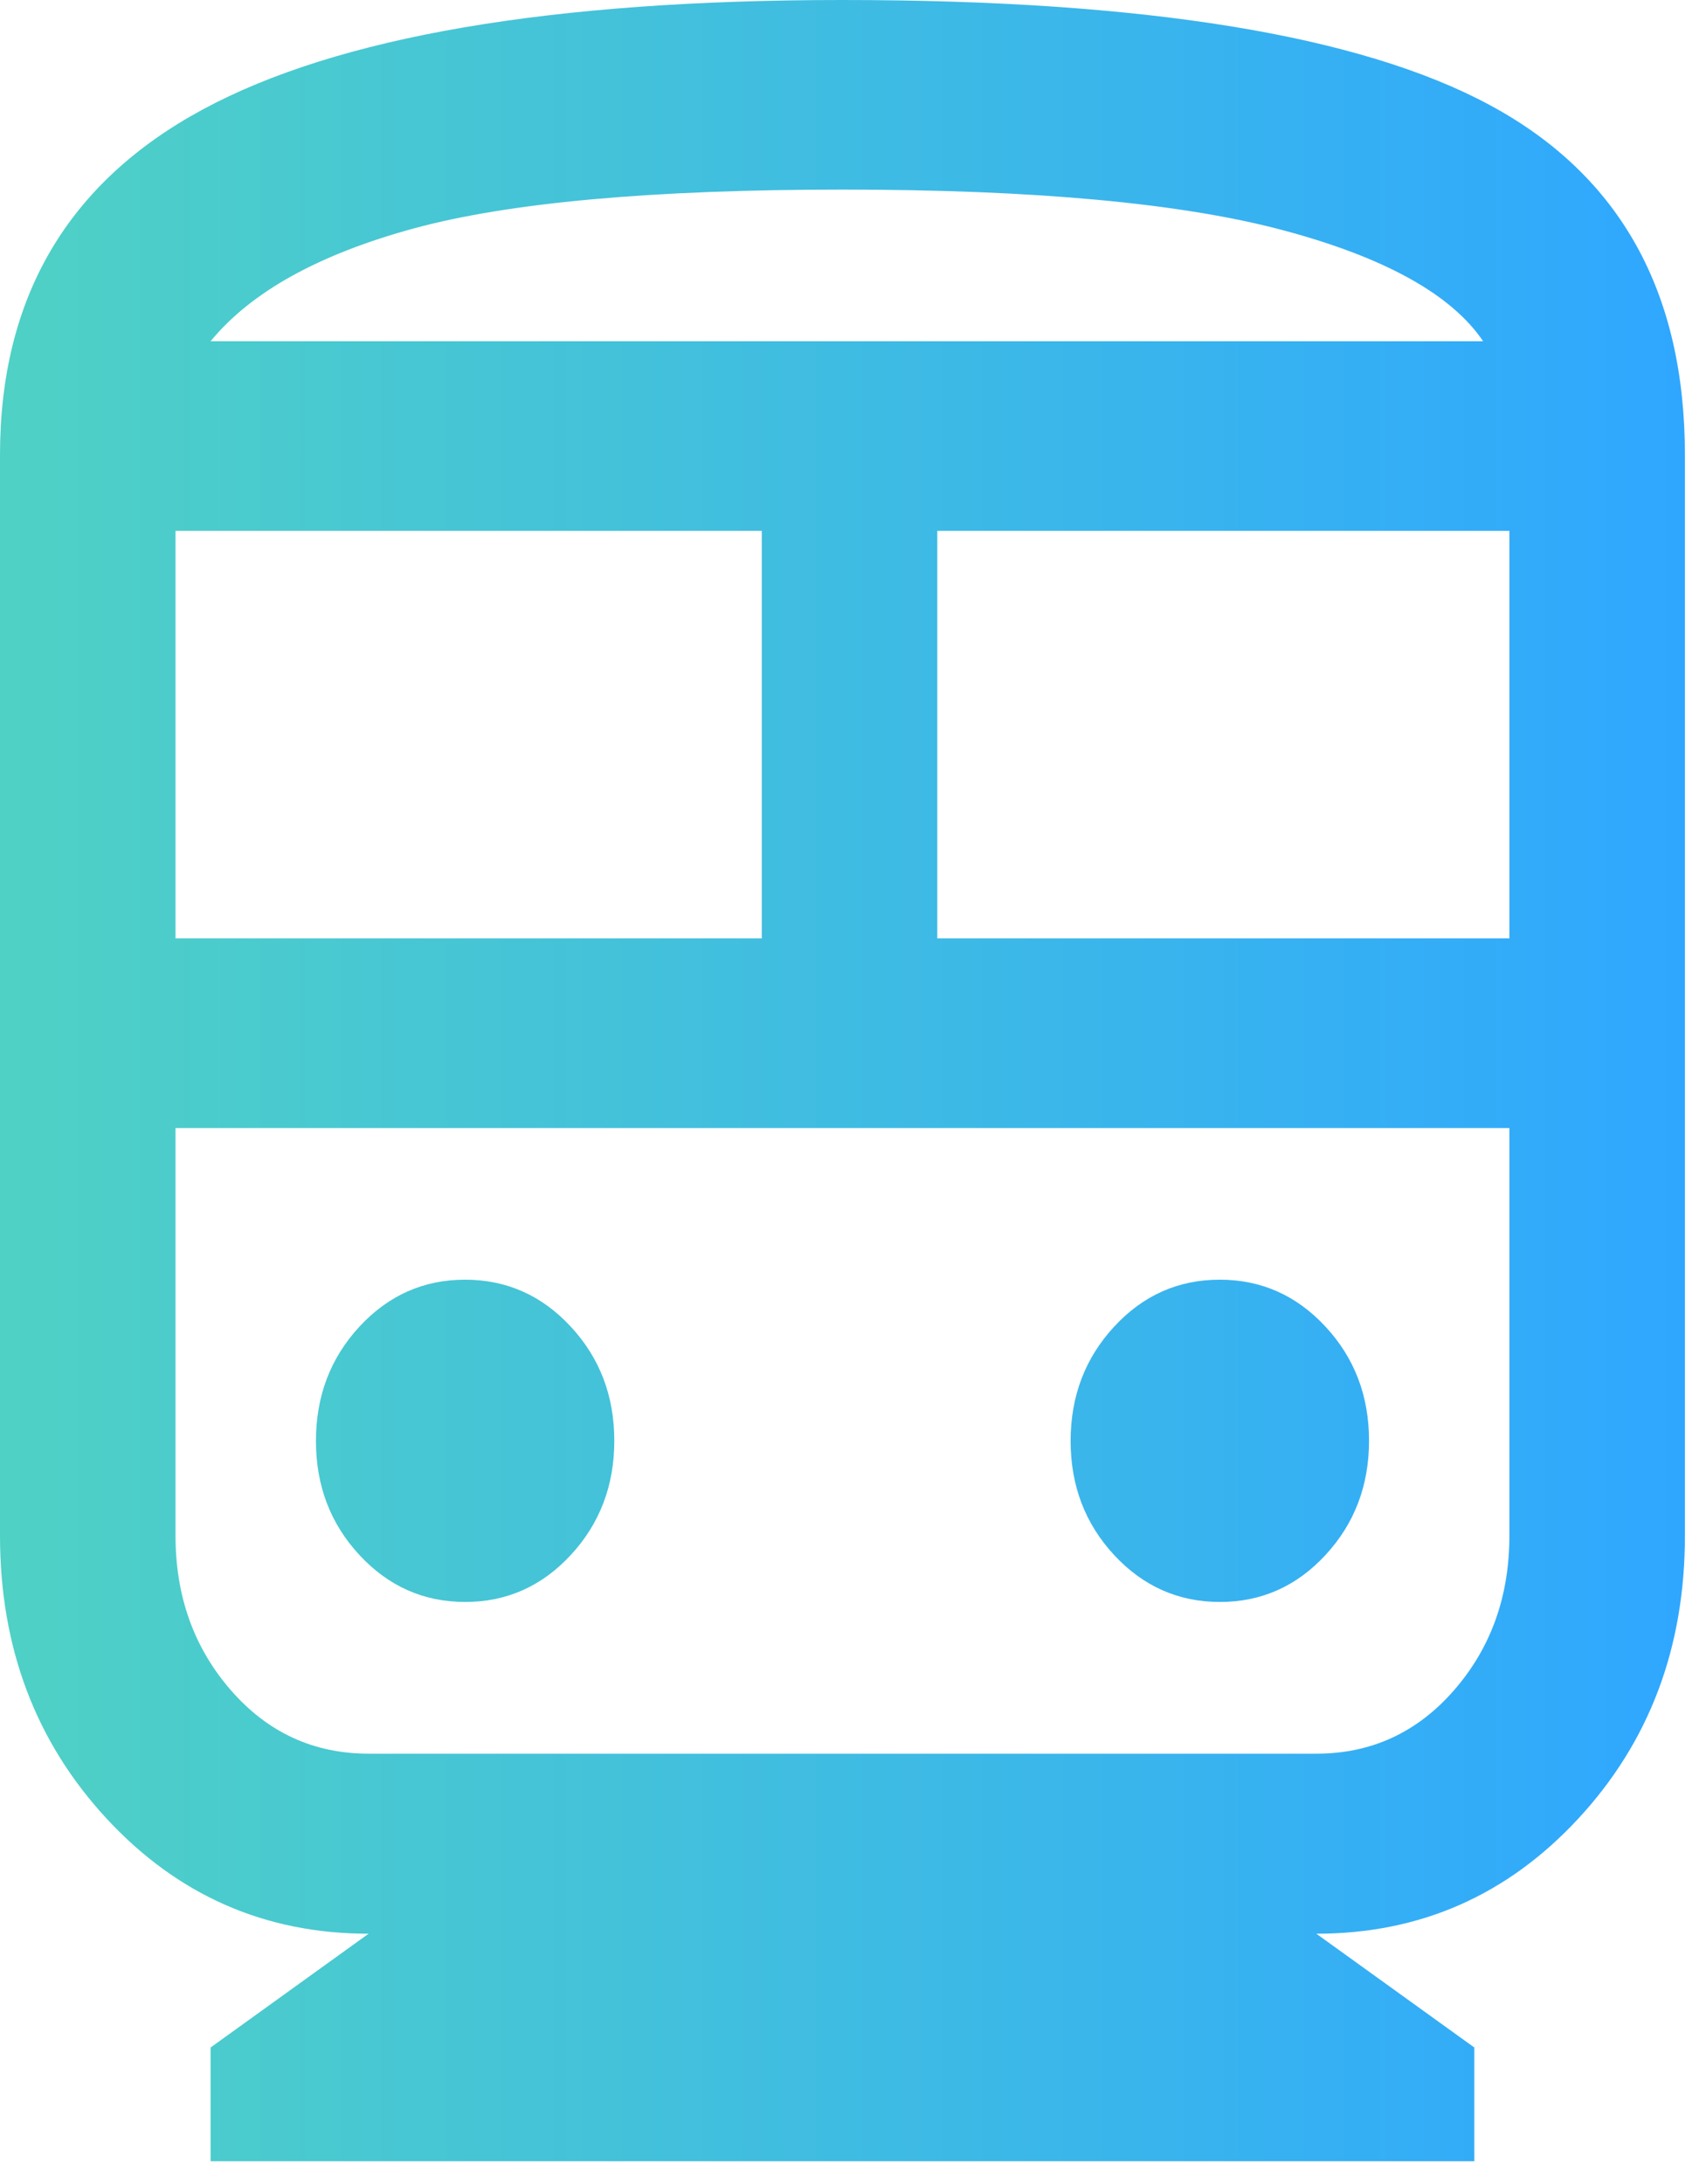 <svg width="25" height="32" viewBox="0 0 25 32" fill="none" xmlns="http://www.w3.org/2000/svg">
<path id="directions_subway" d="M3.086 31.667V30L5.401 28.333C3.884 28.333 2.604 27.771 1.562 26.646C0.521 25.521 0 24.139 0 22.5V6.667C0 4.361 0.99 2.674 2.971 1.604C4.951 0.535 8.076 0 12.346 0C16.77 0 19.933 0.514 21.836 1.542C23.74 2.569 24.691 4.278 24.691 6.667V22.5C24.691 24.139 24.171 25.521 23.129 26.646C22.087 27.771 20.808 28.333 19.29 28.333L21.605 30V31.667H3.086ZM2.572 13.75H11.163V7.778H2.572V13.75ZM13.735 13.75H22.119V7.778H13.735V13.75ZM6.817 23.472C7.425 23.472 7.941 23.242 8.365 22.783C8.79 22.324 9.002 21.766 9.002 21.11C9.002 20.453 8.789 19.896 8.364 19.438C7.939 18.979 7.422 18.75 6.814 18.75C6.207 18.75 5.691 18.98 5.266 19.439C4.842 19.899 4.63 20.456 4.63 21.113C4.63 21.769 4.842 22.326 5.268 22.785C5.693 23.243 6.21 23.472 6.817 23.472ZM17.877 23.472C18.485 23.472 19.001 23.242 19.425 22.783C19.849 22.324 20.062 21.766 20.062 21.11C20.062 20.453 19.849 19.896 19.424 19.438C18.998 18.979 18.482 18.75 17.874 18.75C17.266 18.75 16.75 18.98 16.326 19.439C15.902 19.899 15.689 20.456 15.689 21.113C15.689 21.769 15.902 22.326 16.327 22.785C16.753 23.243 17.269 23.472 17.877 23.472ZM5.401 25.695H19.29C20.096 25.695 20.769 25.384 21.309 24.764C21.849 24.143 22.119 23.389 22.119 22.5V16.528H2.572V22.5C2.572 23.389 2.842 24.143 3.382 24.764C3.922 25.384 4.595 25.695 5.401 25.695ZM12.346 2.778C9.551 2.778 7.457 2.968 6.064 3.347C4.67 3.727 3.678 4.278 3.086 5H21.734C21.271 4.315 20.295 3.773 18.808 3.375C17.32 2.977 15.166 2.778 12.346 2.778Z" fill="url(#paint0_linear_1_3272)"/>
<defs>
<linearGradient id="paint0_linear_1_3272" x1="0" y1="15.833" x2="24.691" y2="15.833" gradientUnits="userSpaceOnUse">
<stop stop-color="#4FD1C5"/>
<stop offset="1" stop-color="#2FA7FF"/>
</linearGradient>
</defs>
</svg>
